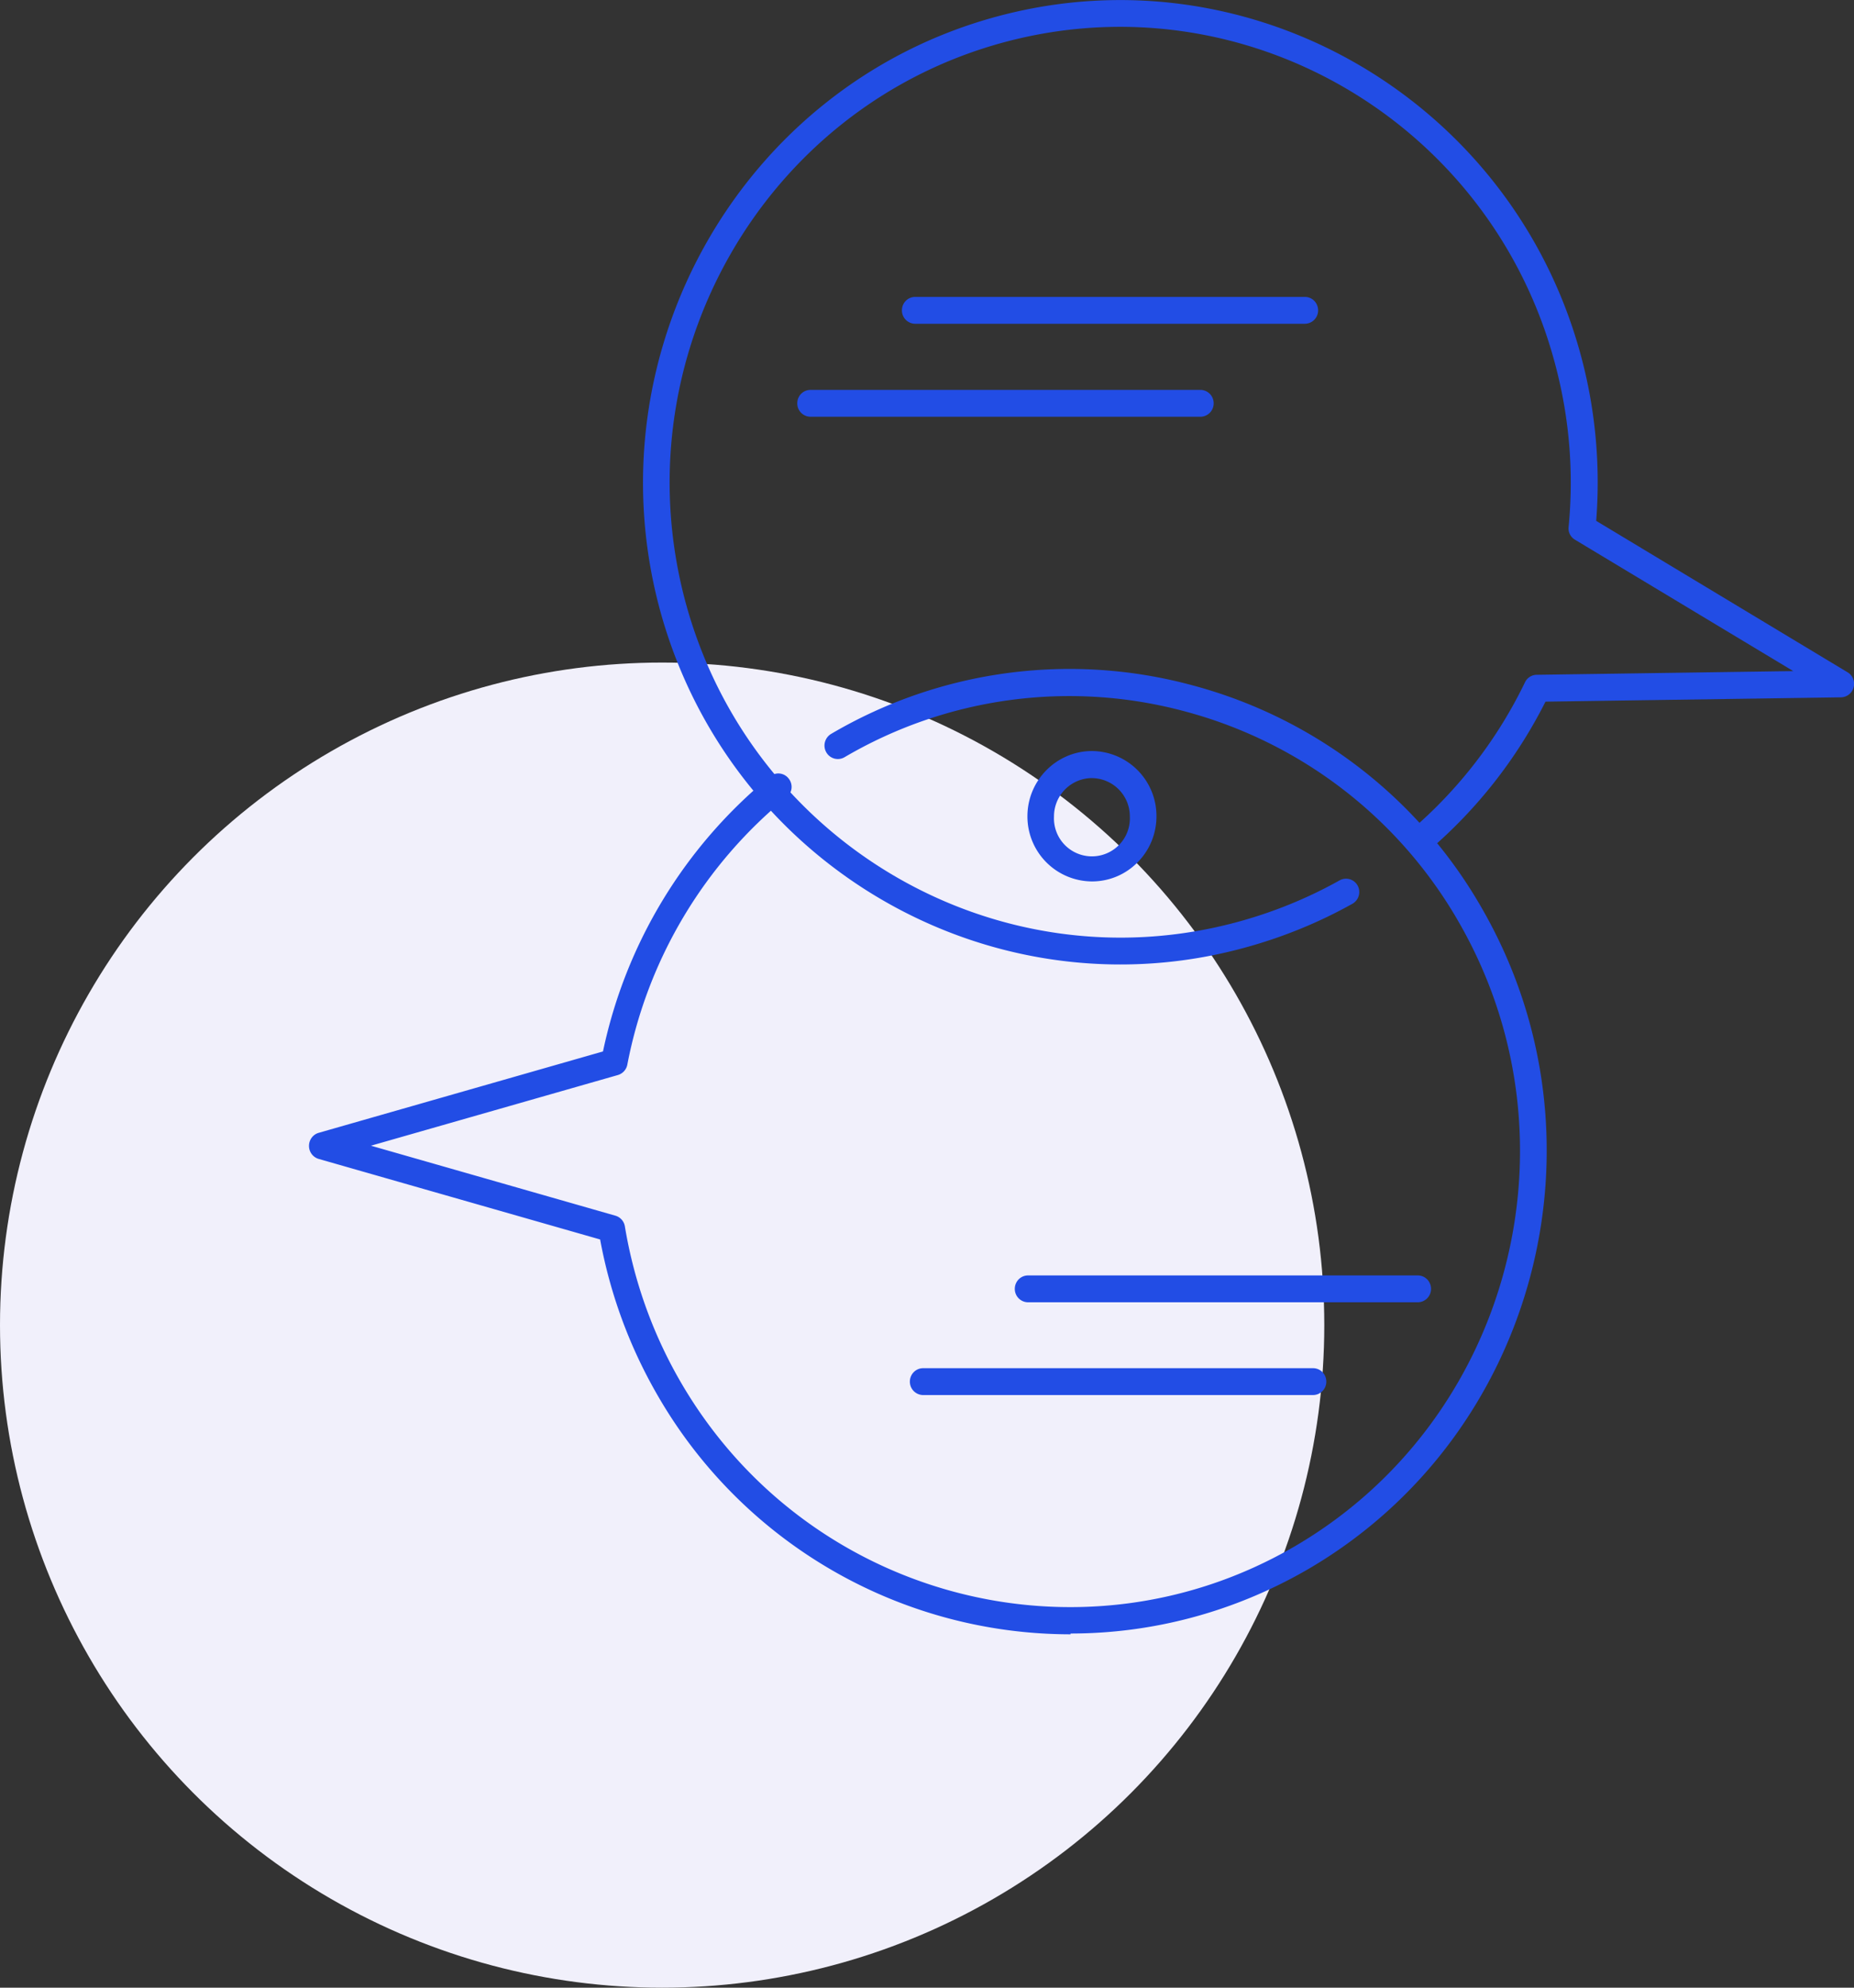 <svg width="42" height="45" fill="none" xmlns="http://www.w3.org/2000/svg"><rect width="100%" height="100%" fill="#333333" stroke="none"/><circle cx="15" cy="30" r="15" fill="#F1F0FB"/><g clip-path="url(#a)" fill="#224DE5"><path d="M24.252 37a10.8 10.8 0 0 1-9.383-5.459 11.031 11.031 0 0 1-1.274-3.48l-6.377-1.824A.306.306 0 0 1 7 25.942c0-.136.088-.257.218-.295l6.442-1.843a10.97 10.97 0 0 1 3.784-6.226.295.295 0 0 1 .421.047.301.301 0 0 1-.046.426 10.326 10.326 0 0 0-3.608 6.053.304.304 0 0 1-.213.234l-5.595 1.6 5.54 1.585a.302.302 0 0 1 .213.243c.203 1.221.616 2.39 1.232 3.467 2.815 4.92 9.068 6.614 13.945 3.774 4.872-2.844 6.549-9.163 3.738-14.089a10.164 10.164 0 0 0-6.197-4.804 10.062 10.062 0 0 0-7.744 1.03.301.301 0 0 1-.412-.113.307.307 0 0 1 .11-.416 10.65 10.65 0 0 1 8.203-1.095 10.735 10.735 0 0 1 6.563 5.085c2.978 5.215 1.204 11.905-3.955 14.917-1.7.987-3.553 1.46-5.387 1.46V37z"/><path d="M25.382 21.835c-4.775 0-9.152-3.218-10.448-8.088-1.538-5.818 1.894-11.82 7.65-13.373 5.758-1.557 11.7 1.909 13.242 7.723.32 1.207.431 2.451.334 3.695l5.696 3.429c.116.07.172.21.135.341a.302.302 0 0 1-.287.225l-6.693.098a10.858 10.858 0 0 1-2.64 3.368.3.3 0 0 1-.426-.037.311.311 0 0 1 .032-.43 10.305 10.305 0 0 0 2.57-3.34.297.297 0 0 1 .265-.169l5.812-.084-4.946-2.975a.295.295 0 0 1-.143-.29c.12-1.235.018-2.47-.302-3.672C33.783 2.76 28.175-.51 22.738.959c-5.438 1.469-8.675 7.133-7.22 12.63 1.458 5.486 7.067 8.756 12.504 7.287.815-.22 1.598-.538 2.325-.945a.3.3 0 0 1 .408.117.306.306 0 0 1-.116.412c-.769.43-1.598.767-2.46 1-.93.253-1.87.375-2.792.375h-.005z"/><path d="M24.738 19.955a1.47 1.47 0 0 1-1.463-1.474c0-.814.658-1.478 1.463-1.478a1.47 1.47 0 0 1 1.46 1.478c0 .814-.654 1.474-1.46 1.474zm0-2.34a.867.867 0 0 0-.861.871.86.86 0 1 0 1.718 0 .866.866 0 0 0-.857-.87zM29.56 7.33h-8.828a.302.302 0 0 1-.3-.304c0-.169.134-.304.3-.304h8.828c.167 0 .3.135.3.304a.302.302 0 0 1-.3.304zM27.193 9.435h-8.832a.302.302 0 0 1-.3-.304c0-.169.133-.304.3-.304h8.832c.167 0 .301.135.301.304a.302.302 0 0 1-.3.304zM32.116 29.483H23.29a.302.302 0 0 1-.301-.304c0-.168.134-.304.3-.304h8.828c.167 0 .301.136.301.304a.302.302 0 0 1-.3.304zM29.745 31.583h-8.832a.302.302 0 0 1-.301-.304c0-.168.134-.304.3-.304h8.833c.167 0 .301.136.301.304a.302.302 0 0 1-.3.304z"/></g><defs><clipPath id="a"><path fill="#fff" transform="translate(7)" d="M0 0h35v37H0z"/></clipPath></defs></svg>
